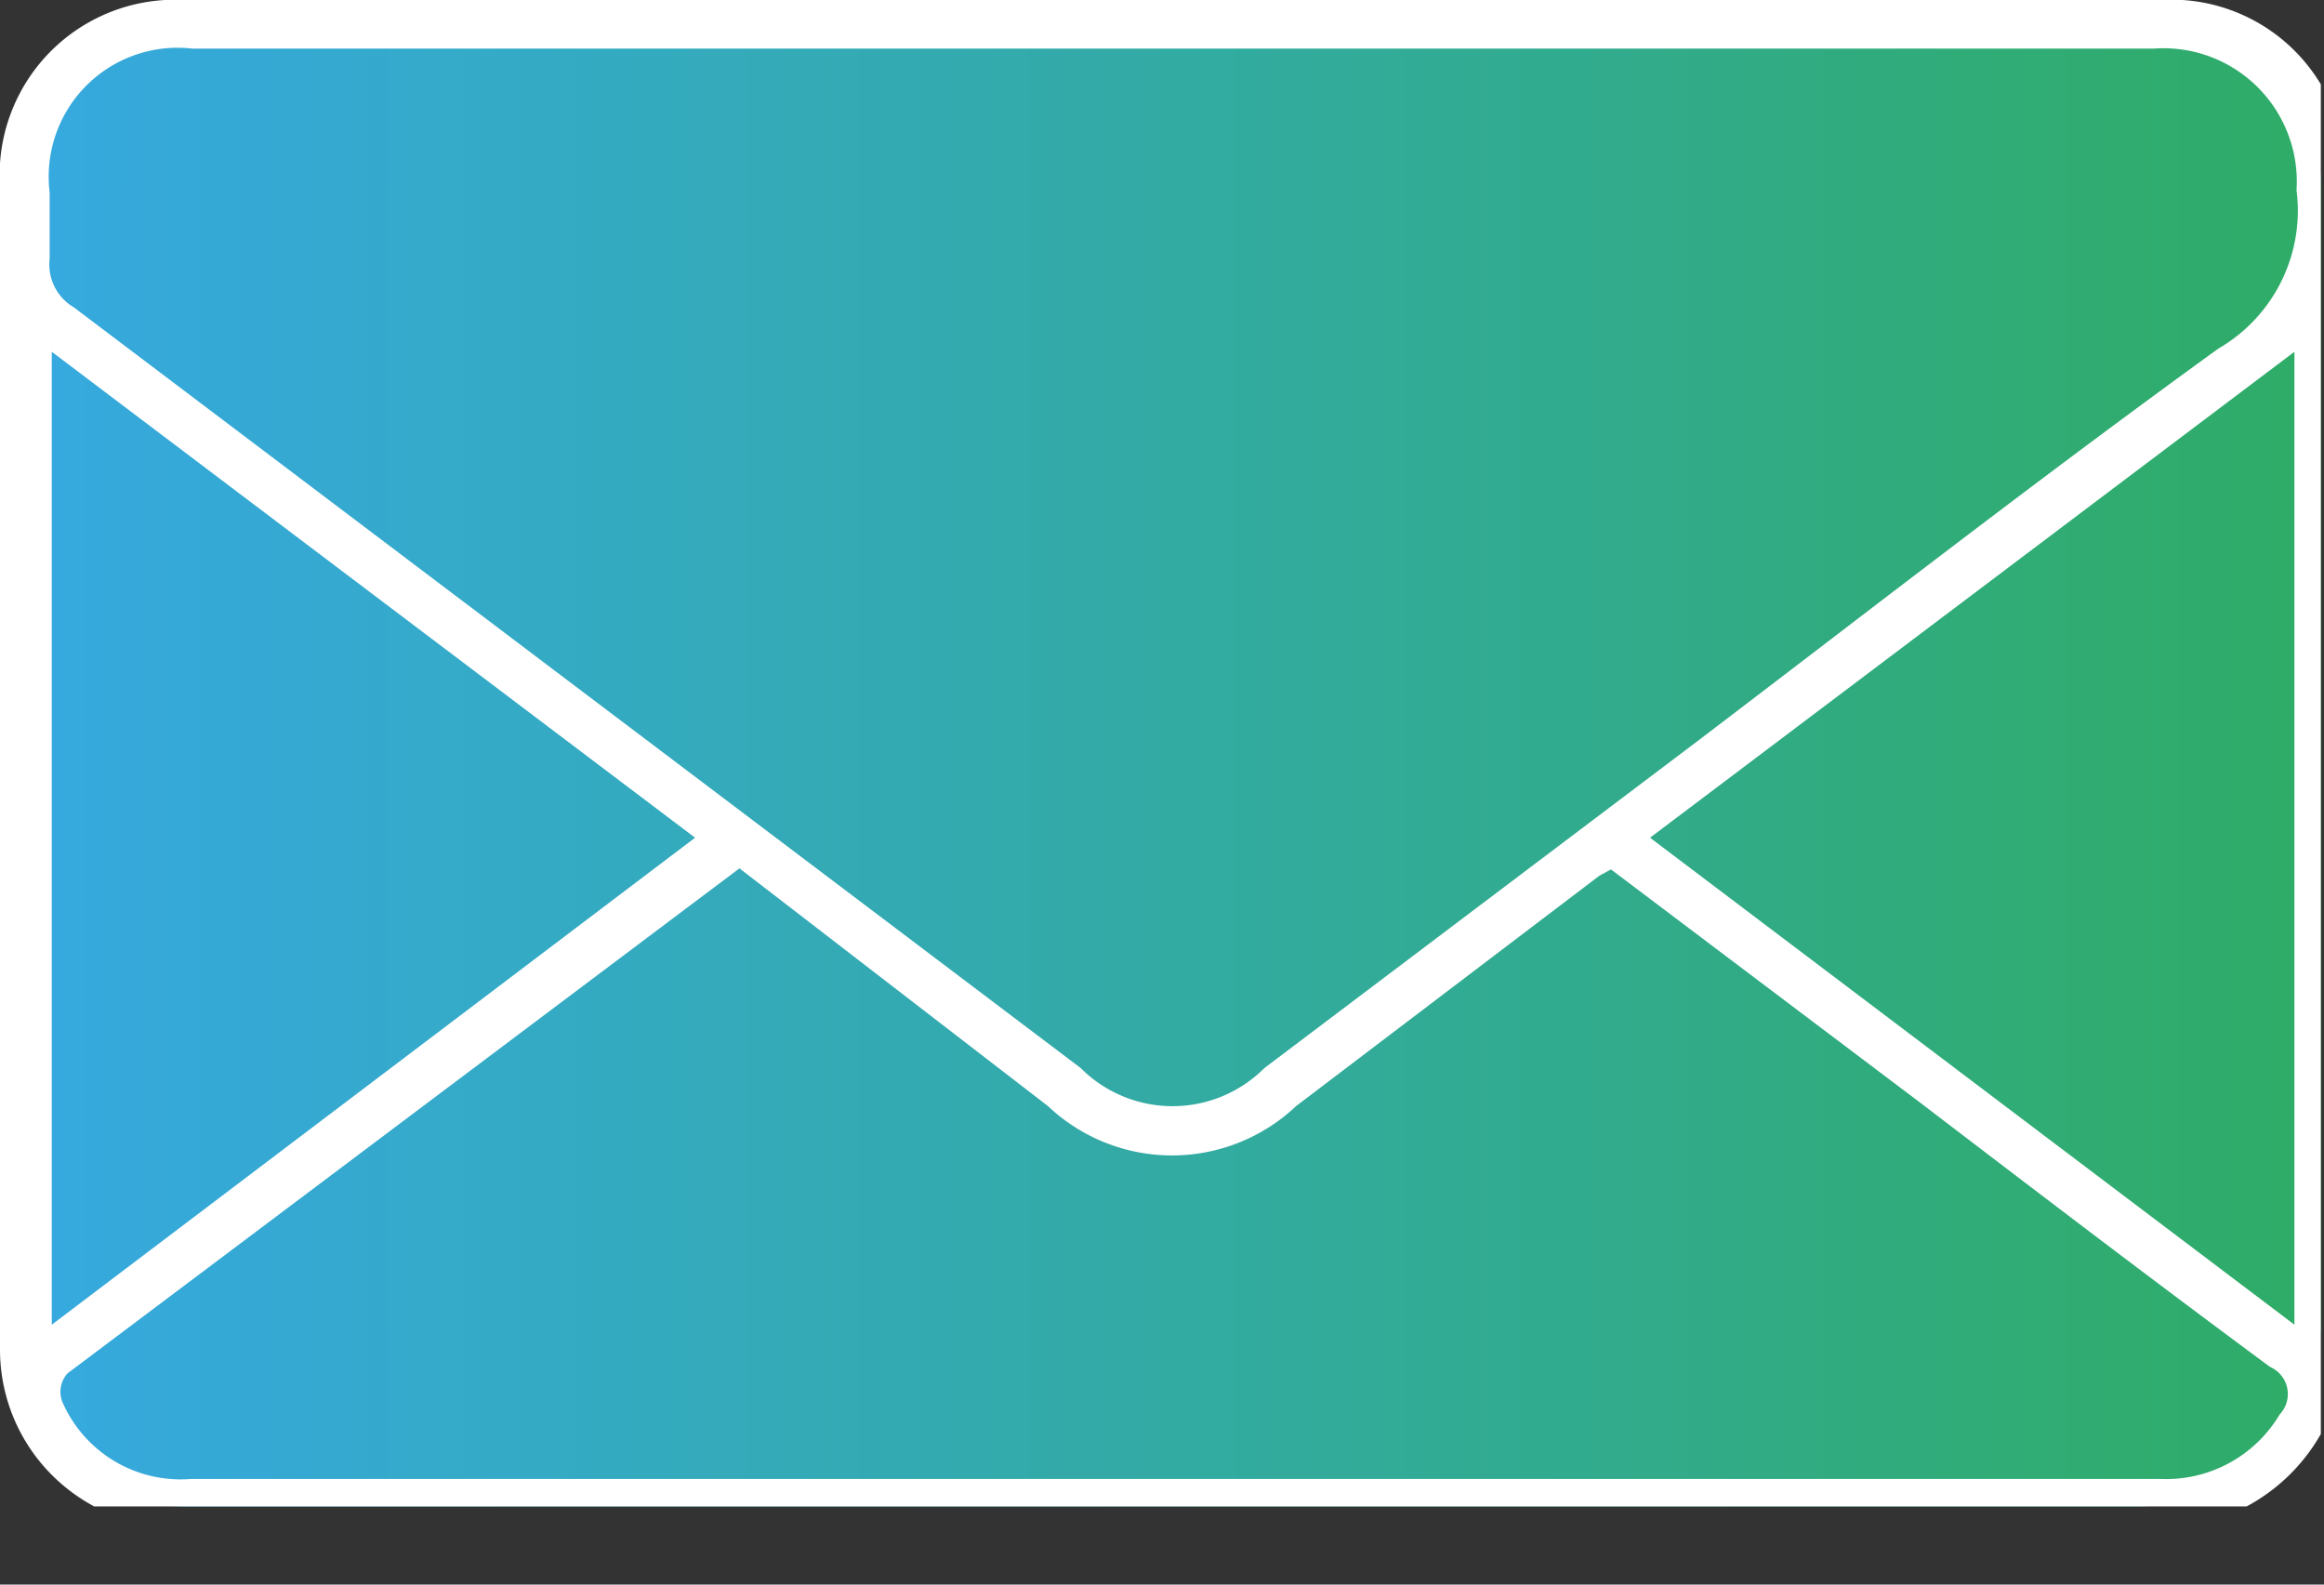 <svg width="22" height="15" fill="none" xmlns="http://www.w3.org/2000/svg"><rect width="100%" height="100%" fill="#333333" stroke="none"/><g clip-path="url(#clip0)"><path d="M20.22 0H1.75A1.75 1.75 0 000 1.75v10.76c0 .966.784 1.75 1.75 1.75h18.47a1.75 1.75 0 001.75-1.75V1.75A1.75 1.75 0 0020.22 0z" fill="url(#paint0_linear)"/><g clip-path="url(#clip1)"><path d="M11.13 14.46H1.81a1.71 1.71 0 01-1.36-.54A1.68 1.68 0 010 12.77v-11A1.66 1.66 0 011.75 0h18.7a1.65 1.65 0 011.75 1.77v10.87a1.77 1.77 0 01-1.81 1.83c-3.08-.03-6.17-.01-9.26-.01zm0-14H1.82A1.22 1.22 0 00.47 1.82v.63a.47.47 0 00.23.46l9.53 7.2a1.228 1.228 0 001.74 0L16.09 7c1.63-1.24 3.25-2.5 4.91-3.7a1.51 1.51 0 00.74-1.5A1.262 1.262 0 0020.39.46h-9.26zM7 8.22L.64 13a.26.26 0 00-.05.27 1.22 1.22 0 001.22.73h18.64a1.25 1.25 0 001.13-.61.28.28 0 00-.09-.45c-1.11-.82-2.21-1.66-3.31-2.5l-2.93-2.21-.11.06-2.87 2.18a1.71 1.71 0 01-2.35 0L7 8.22zM.49 12.54l6.09-4.61-6.09-4.6v9.21zm21.23-9.21l-6.1 4.6 6.1 4.61V3.33z" fill="#fff"/></g></g><defs><clipPath id="clip0"><path fill="#fff" d="M0 0h21.97v14.26H0z"/></clipPath><clipPath id="clip1"><path fill="#fff" d="M0 0h22.21v14.47H0z"/></clipPath><linearGradient id="paint0_linear" x1="0" y1="7.13" x2="21.97" y2="7.13" gradientUnits="userSpaceOnUse"><stop stop-color="#36A9E1"/><stop offset="1" stop-color="#2FAC66"/></linearGradient></defs></svg>